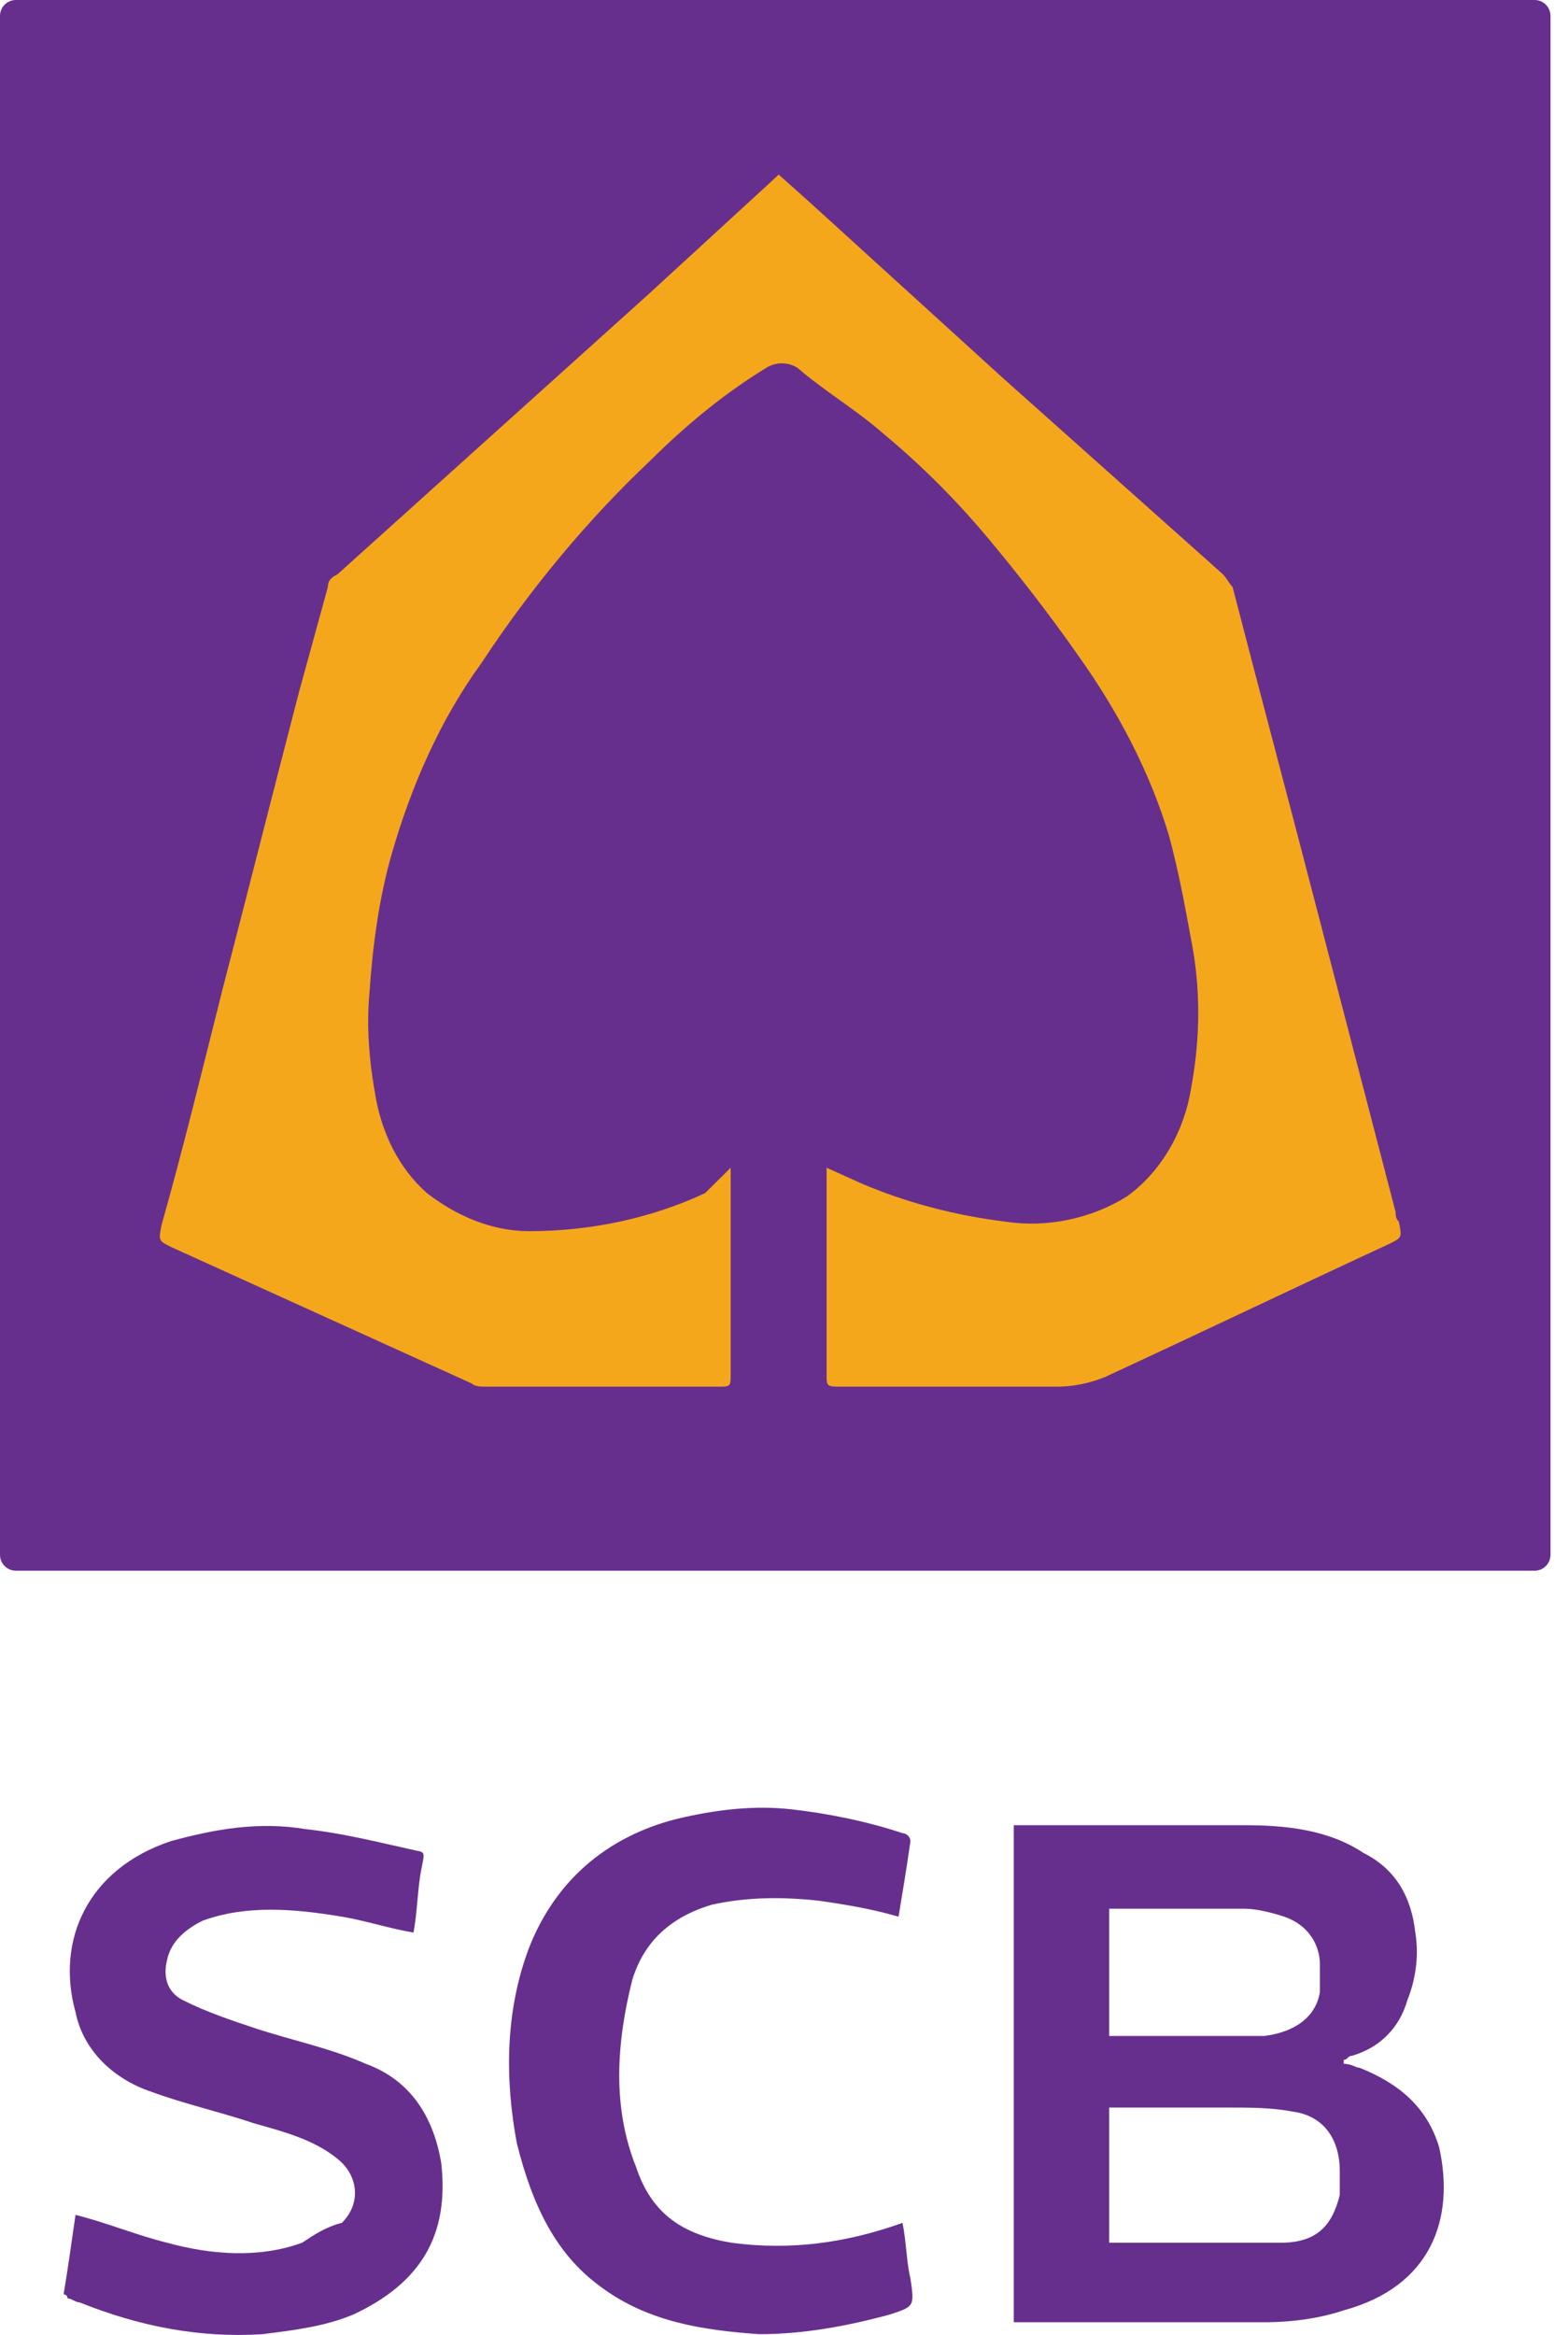 <svg width="43" height="64" viewBox="0 0 43 64" fill="none" xmlns="http://www.w3.org/2000/svg">
<g clip-path="url(#clip0_30_1744)">
<path d="M42.085 0H0.436C0.195 0 0 0.195 0 0.436V42.617C0 42.858 0.195 43.052 0.436 43.052H42.085C42.325 43.052 42.52 42.858 42.52 42.617V0.436C42.52 0.195 42.325 0 42.085 0Z" fill="#662F8E"/>
<path d="M20.038 32.007C20.038 32.181 20.038 32.268 20.038 32.355C20.038 34.094 20.038 35.921 20.038 37.66C20.038 38.008 20.038 38.008 19.687 38.008H13.375C13.2 38.008 13.024 38.008 12.937 37.921L4.695 34.181C4.345 34.007 4.345 34.007 4.432 33.572C5.046 31.398 5.572 29.224 6.098 27.136C6.799 24.44 7.501 21.657 8.202 18.961C8.465 18.004 8.728 17.047 8.991 16.091C8.991 15.917 9.079 15.83 9.254 15.743L17.758 8.089L21.265 4.871L21.353 4.784L22.23 5.567L27.49 10.35L33.539 15.743C33.627 15.83 33.715 16.004 33.802 16.091C34.591 19.135 35.38 22.092 36.169 25.136L38.273 33.225C38.273 33.312 38.273 33.399 38.361 33.486C38.449 33.92 38.449 33.92 38.098 34.094C35.468 35.312 32.925 36.53 30.295 37.747C29.857 37.921 29.419 38.008 28.98 38.008C27.052 38.008 25.035 38.008 23.106 38.008C22.668 38.008 22.668 38.008 22.668 37.66C22.668 35.921 22.668 34.094 22.668 32.355V32.007L23.632 32.442C24.86 32.964 26.175 33.312 27.578 33.486C28.717 33.66 29.945 33.399 30.909 32.79C31.873 32.094 32.487 30.963 32.663 29.833C32.925 28.441 32.925 27.049 32.663 25.745C32.487 24.788 32.312 23.831 32.049 22.875C31.523 21.135 30.646 19.483 29.594 18.004C28.805 16.873 27.928 15.743 27.052 14.699C26.175 13.655 25.21 12.699 24.158 11.829C23.457 11.22 22.58 10.698 21.879 10.089C21.616 9.915 21.265 9.915 21.002 10.089C19.863 10.785 18.81 11.655 17.846 12.612C16.093 14.264 14.514 16.178 13.2 18.178C12.06 19.744 11.271 21.57 10.745 23.396C10.394 24.614 10.219 25.919 10.131 27.223C10.043 28.18 10.131 29.137 10.306 30.094C10.482 31.05 10.92 32.007 11.709 32.703C12.498 33.312 13.463 33.746 14.514 33.746C16.18 33.746 17.846 33.399 19.337 32.703L20.038 32.007Z" fill="#F5A71C"/>
<path d="M16.464 62.672C17.772 63.652 19.298 63.871 20.825 63.979C22.024 63.979 23.223 63.761 24.423 63.434C25.077 63.216 25.077 63.216 24.968 62.453C24.859 62.017 24.859 61.473 24.75 60.928C23.223 61.473 21.697 61.691 20.061 61.473C18.753 61.254 17.881 60.71 17.445 59.402C16.791 57.767 16.9 56.023 17.336 54.279C17.663 53.189 18.426 52.535 19.516 52.208C20.498 51.99 21.479 51.99 22.46 52.099C23.223 52.208 23.878 52.317 24.641 52.535C24.75 51.881 24.859 51.227 24.968 50.464C24.968 50.355 24.859 50.246 24.75 50.246C23.768 49.919 22.678 49.701 21.697 49.592C20.716 49.483 19.735 49.592 18.753 49.81C16.791 50.246 15.264 51.445 14.501 53.407C13.847 55.151 13.847 57.004 14.174 58.748C14.61 60.492 15.264 61.8 16.464 62.672Z" fill="#662F8E"/>
<path d="M8.286 61.472C7.086 61.908 5.778 61.799 4.579 61.472C3.706 61.254 2.943 60.927 2.071 60.709C1.962 61.472 1.853 62.235 1.744 62.889C1.853 62.889 1.853 62.998 1.853 62.998C1.962 62.998 2.071 63.107 2.18 63.107C3.815 63.761 5.451 64.088 7.195 63.979C8.067 63.87 8.94 63.761 9.703 63.434C11.556 62.562 12.319 61.254 12.101 59.292C11.883 57.984 11.229 57.003 10.03 56.568C9.049 56.132 7.958 55.914 6.977 55.587C6.323 55.368 5.669 55.151 5.015 54.823C4.579 54.605 4.47 54.17 4.579 53.734C4.688 53.189 5.124 52.861 5.56 52.644C6.759 52.208 8.067 52.317 9.376 52.535C10.03 52.644 10.684 52.861 11.338 52.971C11.447 52.426 11.447 51.772 11.556 51.227C11.665 50.682 11.665 50.791 11.229 50.682C10.248 50.464 9.376 50.246 8.395 50.137C7.086 49.919 5.887 50.137 4.688 50.464C2.398 51.227 1.526 53.189 2.071 55.151C2.289 56.24 3.161 57.003 4.142 57.331C5.015 57.657 5.996 57.875 6.977 58.202C7.74 58.42 8.613 58.638 9.267 59.183C9.812 59.619 9.921 60.382 9.376 60.927C8.94 61.036 8.613 61.254 8.286 61.472Z" fill="#662F8E"/>
<path d="M37.286 56.677C37.178 56.677 37.069 56.568 36.85 56.568V56.459C36.96 56.459 36.96 56.35 37.069 56.35C37.832 56.132 38.377 55.587 38.595 54.824C38.813 54.279 38.922 53.625 38.813 52.971C38.704 51.99 38.268 51.227 37.396 50.791C36.414 50.137 35.215 50.028 34.125 50.028C32.162 50.028 30.2 50.028 28.128 50.028C28.019 50.028 27.91 50.028 27.801 50.028C27.801 54.606 27.801 59.184 27.801 63.652C27.91 63.652 28.019 63.652 28.128 63.652C30.309 63.652 32.489 63.652 34.67 63.652C35.433 63.652 36.196 63.544 36.85 63.325C39.249 62.672 39.903 60.819 39.467 58.856C39.14 57.767 38.377 57.113 37.286 56.677ZM30.418 52.317C30.527 52.317 30.636 52.317 30.745 52.317C31.835 52.317 33.035 52.317 34.125 52.317C34.452 52.317 34.888 52.426 35.215 52.535C35.869 52.753 36.196 53.298 36.196 53.843C36.196 54.061 36.196 54.388 36.196 54.606C36.087 55.26 35.542 55.696 34.67 55.805C33.253 55.805 31.835 55.805 30.418 55.805C30.418 54.606 30.418 53.516 30.418 52.317ZM36.741 60.165C36.523 61.036 36.087 61.473 35.106 61.473C33.58 61.473 32.053 61.473 30.527 61.473C30.527 61.473 30.527 61.473 30.418 61.473C30.418 60.274 30.418 58.966 30.418 57.767C30.527 57.767 30.636 57.767 30.745 57.767C31.726 57.767 32.708 57.767 33.689 57.767C34.234 57.767 34.888 57.767 35.433 57.876C36.306 57.985 36.741 58.639 36.741 59.511C36.741 59.729 36.741 59.947 36.741 60.165Z" fill="#662F8E"/>
</g>
<defs>
<clipPath id="clip0_30_1744">
<rect width="42.667" height="64" fill="white"/>
</clipPath>
</defs>
</svg>
